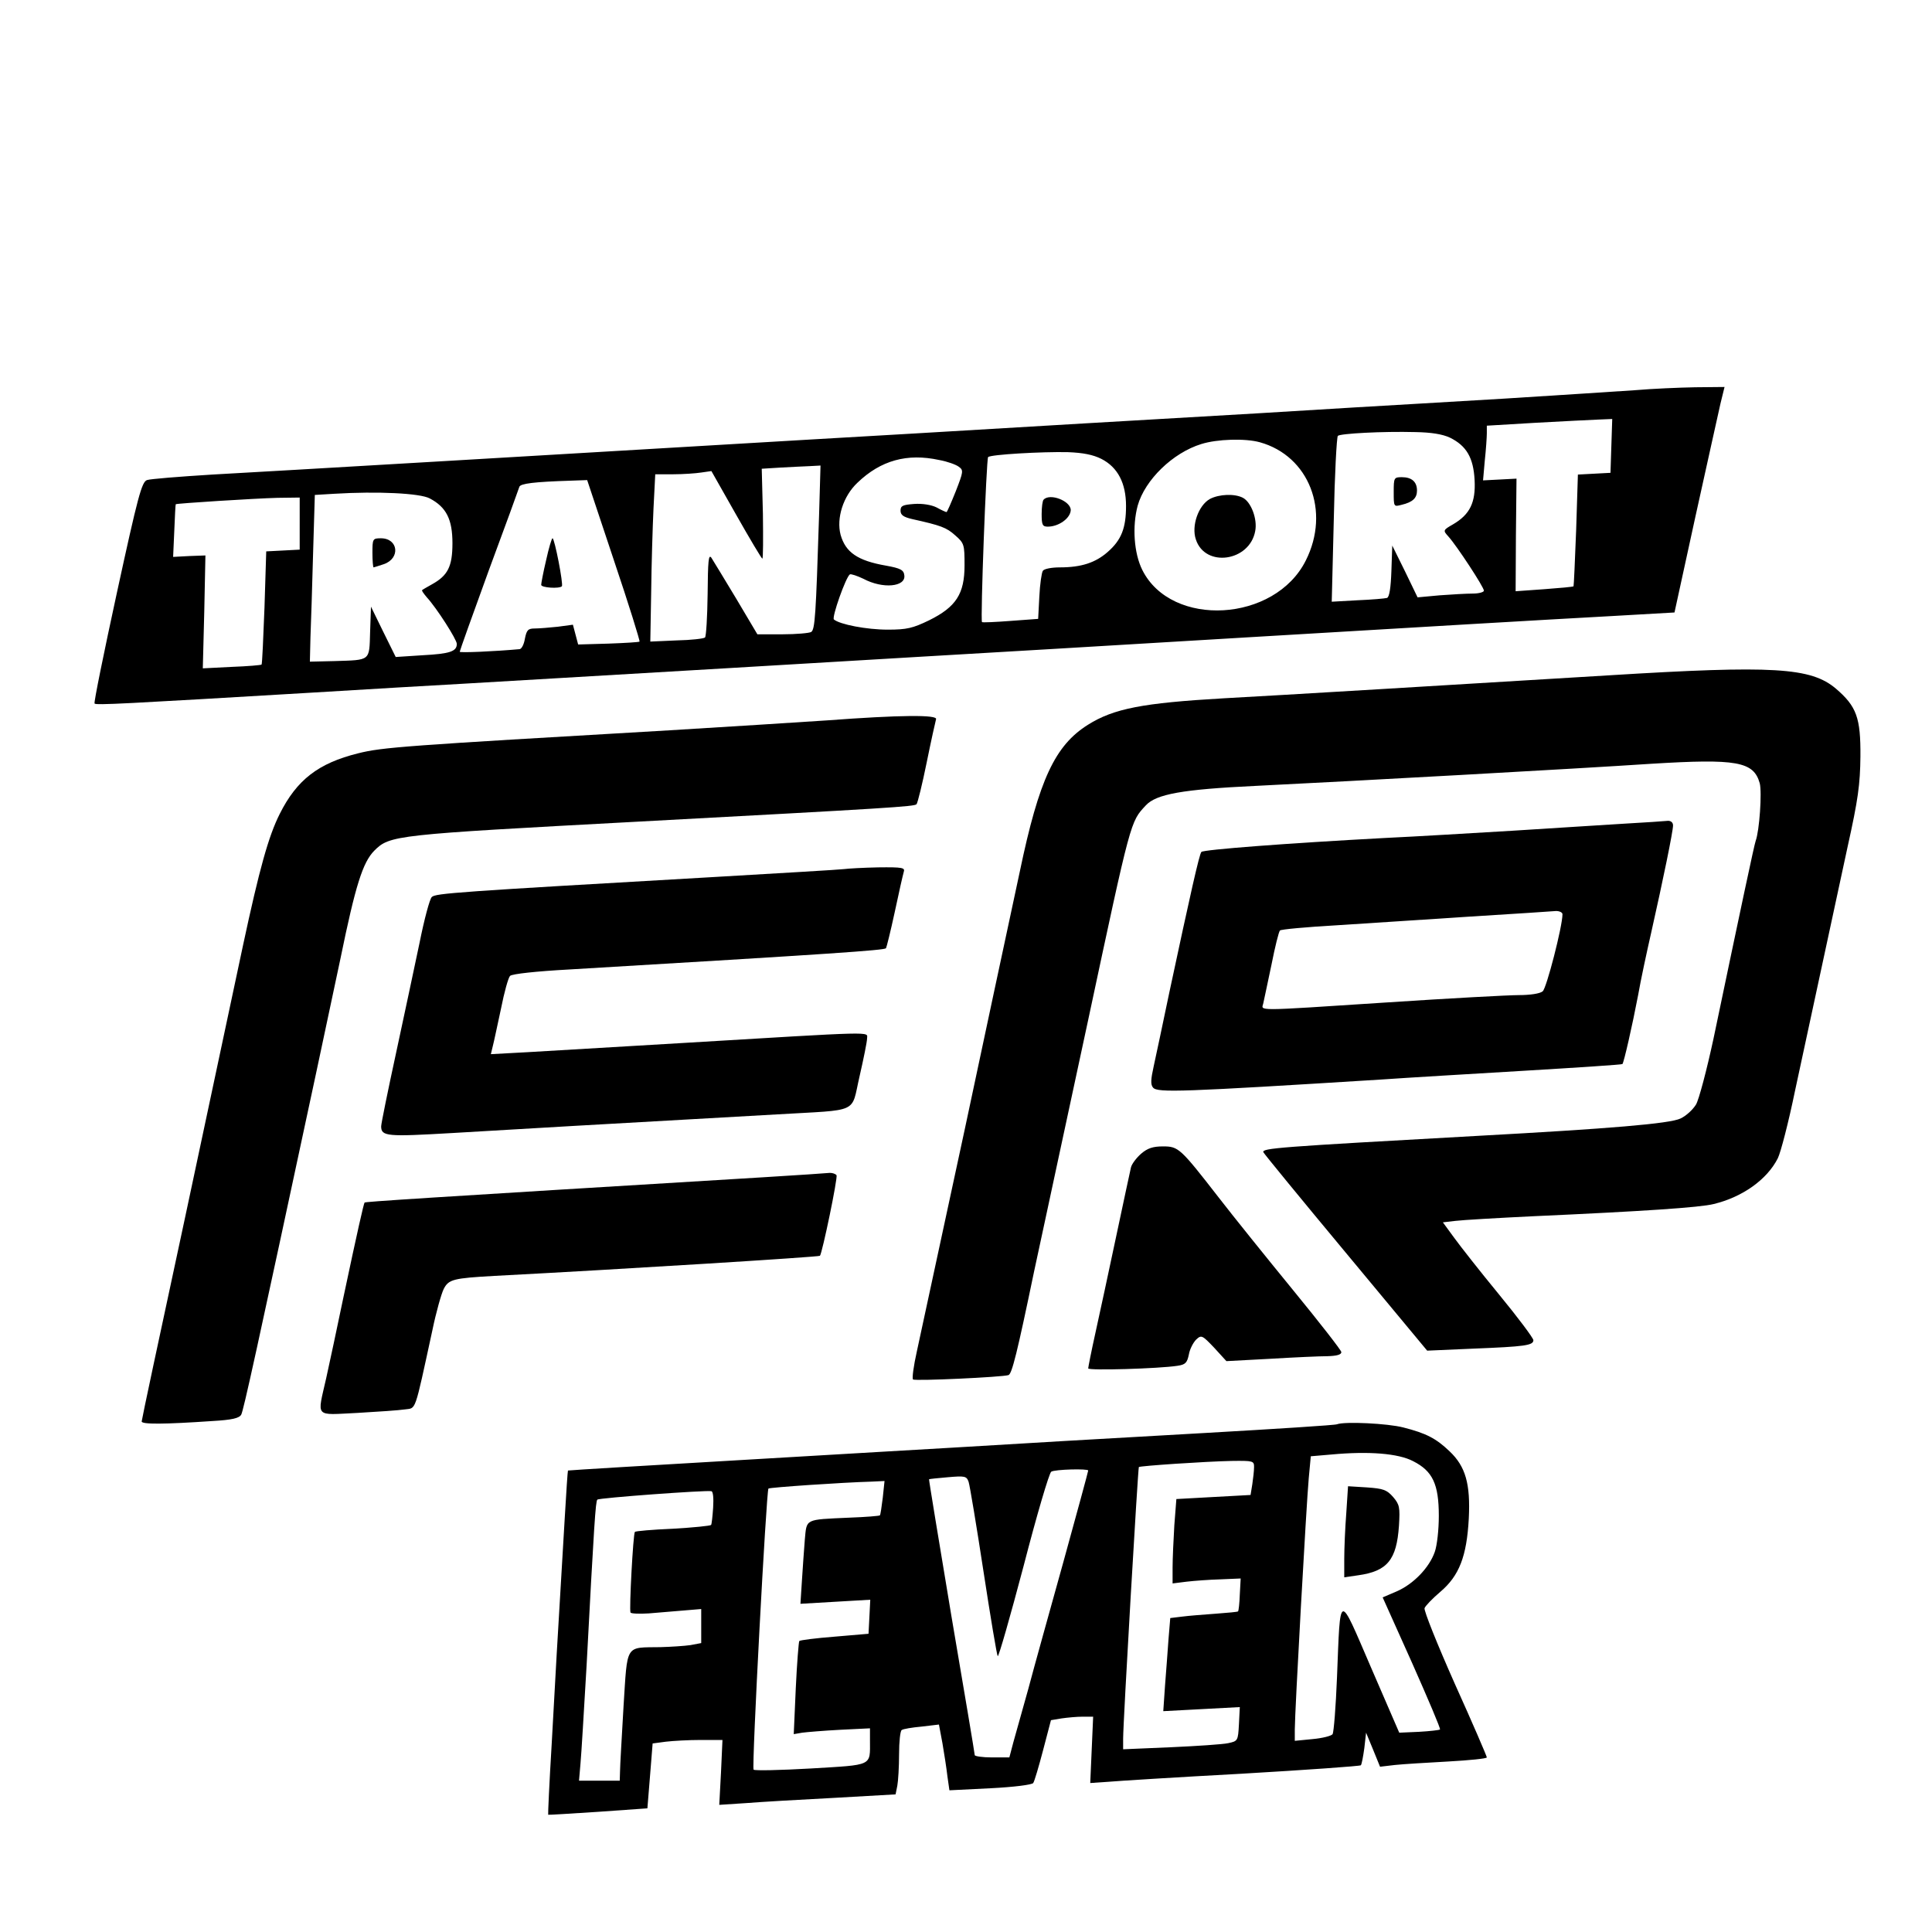 <?xml version="1.0" standalone="no"?>
<!DOCTYPE svg PUBLIC "-//W3C//DTD SVG 20010904//EN"
 "http://www.w3.org/TR/2001/REC-SVG-20010904/DTD/svg10.dtd">
<svg version="1.0" xmlns="http://www.w3.org/2000/svg"
 width="664pt" height="664pt" viewBox="0 0 664 664"
 preserveAspectRatio="xMidYMid meet">
<g transform="translate(0,664) scale(0.1,-0.1)"
fill="#000000" stroke="none">
<path d="M5620 5299 c-58 -4 -260 -17 -450 -29 -190 -11 -419 -25 -510 -30
-91 -6 -509 -31 -930 -55 -421 -25 -841 -50 -935 -55 -744 -44 -1897 -112
-2065 -121 -113 -7 -214 -15 -225 -19 -18 -7 -31 -55 -103 -386 -45 -207 -80
-379 -77 -382 5 -6 98 -1 755 38 184 11 414 25 510 30 96 6 517 30 935 55 418
25 913 54 1100 65 187 11 489 29 670 40 553 33 1029 61 1250 73 l210 12 72
330 c40 182 79 356 86 388 l14 57 -101 -1 c-56 -1 -148 -5 -206 -10z m-82
-191 l-3 -93 -56 -3 -56 -3 -6 -191 c-4 -105 -8 -192 -9 -193 -2 -2 -47 -6
-101 -10 l-98 -7 1 193 2 194 -57 -3 -58 -3 6 68 c4 37 7 80 7 94 l0 26 168
10 c92 5 189 10 215 11 l48 2 -3 -92z m-555 28 c57 -28 81 -69 85 -146 4 -77
-16 -118 -74 -152 -35 -20 -35 -21 -16 -42 29 -32 122 -174 122 -186 0 -5 -17
-10 -38 -10 -22 0 -73 -3 -114 -6 l-76 -7 -43 89 -44 89 -3 -88 c-2 -58 -7
-89 -15 -92 -7 -2 -52 -6 -101 -8 l-89 -5 7 281 c3 155 10 285 14 289 8 8 153
16 267 13 54 -1 92 -7 118 -19z m-653 -16 c169 -47 243 -237 158 -406 -106
-213 -462 -233 -562 -33 -29 58 -35 150 -16 221 25 89 121 182 219 212 54 17
151 20 201 6z m-545 -57 c57 -29 85 -84 85 -162 0 -76 -16 -117 -63 -158 -42
-37 -91 -53 -164 -53 -29 0 -55 -5 -59 -12 -4 -6 -10 -46 -12 -89 l-4 -76 -95
-7 c-52 -4 -97 -6 -98 -4 -6 6 15 561 21 567 8 9 187 19 274 17 53 -2 87 -9
115 -23z m-557 -4 c28 -5 58 -16 67 -23 17 -12 16 -17 -10 -84 -16 -40 -30
-72 -32 -72 -2 0 -18 7 -34 16 -18 9 -49 14 -77 12 -39 -3 -47 -6 -47 -23 0
-15 10 -22 40 -29 99 -22 118 -29 148 -56 31 -27 32 -32 32 -103 0 -98 -29
-143 -122 -189 -56 -27 -76 -32 -142 -32 -73 0 -165 18 -185 35 -8 7 41 146
55 155 4 2 25 -5 46 -15 67 -36 147 -28 141 12 -2 18 -13 24 -63 33 -98 17
-139 46 -156 106 -15 57 9 133 58 179 80 77 171 102 281 78z m-413 -191 c-11
-345 -14 -391 -27 -400 -7 -4 -52 -8 -99 -8 l-86 0 -73 123 c-40 67 -79 130
-85 140 -10 14 -12 -11 -13 -125 -1 -78 -5 -145 -9 -149 -5 -4 -48 -9 -98 -10
l-90 -4 3 170 c1 94 5 223 8 288 l6 117 62 0 c33 0 77 3 96 6 l35 5 85 -150
c47 -83 87 -150 90 -151 3 0 3 70 2 154 l-4 155 64 4 c34 2 80 4 101 5 l37 2
-5 -172z m-705 -154 c51 -151 90 -277 88 -279 -1 -2 -50 -5 -107 -7 l-104 -3
-9 34 -9 34 -52 -7 c-29 -3 -64 -6 -79 -6 -23 0 -28 -5 -34 -35 -3 -19 -11
-35 -18 -36 -88 -8 -206 -13 -206 -9 0 3 45 129 100 280 56 151 103 280 105
287 4 11 49 17 177 21 l56 2 92 -276z m-633 213 c57 -30 78 -72 78 -154 0 -80
-16 -111 -70 -141 -16 -9 -32 -18 -34 -20 -3 -1 5 -12 16 -25 34 -37 103 -145
103 -160 0 -26 -24 -34 -118 -39 l-92 -6 -43 87 -42 86 -3 -87 c-3 -101 3 -96
-122 -100 l-85 -2 2 84 c2 47 6 176 9 287 l6 202 67 4 c148 9 295 2 328 -16z
m-447 -87 l0 -89 -57 -3 -58 -3 -6 -193 c-4 -106 -8 -194 -10 -196 -2 -2 -48
-6 -103 -8 l-99 -5 5 194 4 194 -55 -2 -56 -3 4 90 c2 49 4 90 5 91 3 3 272
20 349 22 l77 1 0 -90z"/>
<path d="M4790 4949 c0 -51 0 -51 27 -44 38 9 53 23 53 49 0 30 -18 46 -52 46
-27 0 -28 -2 -28 -51z"/>
<path d="M4158 4925 c-39 -22 -64 -92 -48 -139 32 -98 185 -76 204 29 8 41
-14 99 -42 114 -28 15 -82 13 -114 -4z"/>
<path d="M3587 4923 c-4 -3 -7 -26 -7 -50 0 -37 3 -43 21 -43 38 0 78 29 79
57 0 31 -71 59 -93 36z"/>
<path d="M1877 4715 c-10 -42 -17 -80 -17 -85 0 -10 62 -14 71 -5 6 6 -25 165
-32 165 -3 0 -13 -34 -22 -75z"/>
<path d="M1280 4740 c0 -27 2 -50 4 -50 1 0 17 5 35 11 58 20 50 89 -10 89
-28 0 -29 -2 -29 -50z"/>
<path d="M5530 4319 c-511 -31 -1138 -69 -1325 -79 -277 -16 -377 -35 -466
-91 -113 -71 -168 -188 -234 -504 -20 -93 -61 -285 -91 -425 -30 -140 -74
-347 -98 -460 -51 -237 -137 -634 -165 -765 -11 -49 -17 -93 -13 -96 7 -6 307
8 328 15 12 4 30 77 88 356 20 91 58 271 86 400 28 129 73 339 100 465 148
693 145 680 198 737 36 39 126 55 377 67 327 16 1105 59 1360 76 294 18 352 8
373 -67 8 -31 -1 -163 -14 -198 -5 -14 -49 -221 -145 -680 -23 -107 -50 -209
-60 -226 -11 -18 -34 -39 -53 -48 -37 -18 -244 -35 -701 -60 -684 -38 -738
-42 -733 -56 2 -5 129 -160 283 -345 l280 -337 160 7 c176 7 205 11 205 29 0
7 -53 78 -118 157 -65 79 -134 167 -155 196 l-38 52 43 5 c24 3 144 10 268 16
377 17 573 30 620 42 99 24 183 84 220 157 10 20 37 124 59 231 65 302 135
626 181 840 36 162 43 214 44 310 1 133 -13 172 -84 233 -86 73 -214 81 -780
46z"/>
<path d="M2840 4164 c-102 -7 -345 -22 -540 -34 -912 -53 -985 -58 -1069 -79
-137 -34 -211 -91 -270 -209 -38 -76 -69 -186 -126 -452 -80 -376 -142 -668
-198 -930 -93 -432 -149 -695 -150 -705 -2 -11 80 -10 241 1 71 4 94 10 101
22 8 15 50 206 257 1172 24 113 62 291 84 395 52 254 77 331 116 371 54 54 68
55 904 100 874 47 952 52 960 60 4 5 20 70 35 144 15 74 30 141 32 148 7 16
-123 15 -377 -4z"/>
<path d="M5580 3809 c-74 -5 -245 -15 -380 -24 -135 -8 -333 -20 -440 -25
-336 -18 -624 -40 -631 -48 -7 -7 -38 -145 -110 -482 -22 -107 -47 -222 -54
-255 -10 -45 -11 -63 -2 -73 15 -18 98 -15 787 28 85 6 305 19 489 30 184 11
336 21 337 23 5 5 34 132 54 237 9 52 30 149 45 215 41 182 75 348 75 368 0
10 -7 16 -17 16 -10 -1 -79 -6 -153 -10z m-210 -311 c0 -42 -55 -255 -68 -265
-9 -8 -44 -13 -81 -13 -36 0 -239 -11 -451 -25 -475 -31 -433 -30 -428 -2 3
12 15 72 28 132 12 61 25 113 29 117 3 4 92 12 196 18 105 7 312 20 460 30
149 9 280 18 293 19 12 0 22 -5 22 -11z"/>
<path d="M2900 3653 c-14 -2 -221 -14 -460 -28 -869 -50 -944 -55 -956 -68 -7
-6 -26 -77 -42 -157 -17 -80 -53 -251 -81 -380 -28 -129 -51 -242 -51 -251 0
-35 21 -36 245 -23 197 12 547 32 1115 64 288 17 254 1 284 130 14 61 26 120
26 131 0 24 43 25 -640 -16 -217 -13 -453 -27 -524 -31 l-129 -7 7 29 c4 15
16 73 28 128 11 56 25 106 31 112 7 7 92 16 202 22 909 54 1082 66 1090 73 2
3 16 59 30 124 14 66 28 128 31 138 5 15 -3 17 -88 16 -51 -1 -104 -4 -118 -6z"/>
<path d="M3922 2675 c-16 -14 -32 -35 -35 -47 -3 -13 -26 -120 -51 -238 -25
-118 -57 -267 -71 -330 -14 -63 -25 -119 -25 -123 0 -8 242 -1 307 9 27 4 33
10 39 39 3 18 15 41 25 51 18 17 21 15 62 -28 l42 -46 150 8 c83 5 171 9 198
9 31 1 47 5 47 14 0 6 -75 102 -165 212 -90 110 -206 254 -257 320 -132 170
-138 175 -191 175 -34 0 -53 -6 -75 -25z"/>
<path d="M2625 2594 c-1204 -73 -1368 -84 -1372 -87 -3 -4 -23 -91 -73 -327
-21 -102 -48 -227 -59 -277 -31 -138 -42 -126 107 -119 70 4 143 9 163 12 40
6 32 -18 95 272 13 63 31 126 39 142 17 33 32 37 175 45 442 23 1113 65 1118
69 8 9 62 269 57 277 -4 5 -14 8 -23 8 -9 -1 -111 -8 -227 -15z"/>
<path d="M4595 1745 c-5 -3 -210 -16 -455 -30 -393 -22 -594 -34 -860 -50 -41
-2 -356 -21 -700 -41 -344 -20 -626 -37 -628 -38 -1 -2 -6 -74 -11 -162 -26
-434 -33 -558 -45 -779 -8 -132 -13 -241 -12 -242 1 -1 78 4 171 10 l170 12 9
111 9 112 45 6 c25 3 79 6 120 6 l75 0 -5 -111 -6 -112 92 6 c50 4 186 12 303
18 l211 12 6 30 c3 16 6 65 6 108 0 43 4 80 9 83 5 4 36 9 69 12 l59 7 12 -64
c6 -35 14 -86 17 -113 l7 -49 141 7 c80 4 143 12 147 18 4 5 19 56 34 113 l27
103 36 6 c21 3 53 6 73 6 l36 0 -5 -114 -5 -114 59 4 c33 3 240 16 462 28 222
13 406 26 409 29 3 3 8 30 12 59 l6 53 24 -58 24 -59 51 6 c28 3 111 8 184 12
72 4 132 10 132 14 0 4 -49 118 -110 253 -60 135 -107 252 -104 260 3 8 27 33
54 56 65 55 91 122 98 252 6 119 -11 179 -66 231 -46 44 -80 62 -159 82 -54
14 -201 21 -228 11z m262 -127 c67 -34 88 -79 88 -188 0 -47 -6 -102 -14 -124
-19 -54 -73 -110 -130 -135 l-49 -21 101 -225 c55 -124 99 -227 96 -229 -2 -2
-35 -6 -72 -8 l-68 -3 -97 224 c-113 262 -105 264 -117 -35 -4 -100 -11 -187
-15 -194 -4 -6 -35 -14 -69 -17 l-61 -6 0 39 c0 59 40 778 48 864 l7 75 70 6
c129 12 231 4 282 -23z m-547 -20 c0 -13 -3 -39 -6 -59 l-6 -37 -128 -7 -127
-7 -7 -90 c-3 -50 -6 -116 -6 -145 l0 -55 48 6 c26 3 78 7 116 8 l70 3 -3 -55
c-1 -30 -4 -56 -6 -58 -1 -2 -36 -5 -76 -8 -41 -3 -93 -7 -116 -10 l-41 -5 -6
-72 c-3 -40 -8 -112 -12 -160 l-6 -88 132 7 131 7 -3 -59 c-3 -57 -4 -58 -37
-65 -18 -4 -107 -10 -197 -14 l-164 -7 0 36 c0 59 51 930 54 934 5 4 225 19
319 21 74 1 77 0 77 -21z m-570 -12 c0 -3 -38 -143 -85 -313 -47 -169 -102
-366 -121 -438 -20 -71 -43 -154 -51 -182 l-14 -53 -60 0 c-32 0 -59 4 -59 8
0 5 -36 219 -80 477 -43 258 -78 470 -77 471 1 1 30 4 65 7 58 5 64 4 71 -16
4 -12 27 -150 51 -307 24 -157 46 -288 49 -292 3 -4 43 136 89 310 45 174 88
320 95 324 12 8 127 11 127 4z m-706 -93 c-4 -32 -8 -60 -10 -61 -1 -2 -49 -6
-106 -8 -154 -7 -145 -3 -152 -76 -3 -35 -7 -98 -10 -142 l-5 -78 120 7 120 7
-3 -59 -3 -58 -117 -10 c-64 -5 -119 -12 -121 -15 -2 -3 -8 -76 -12 -162 l-7
-158 29 5 c15 2 74 7 131 10 l102 5 0 -42 c0 -89 12 -83 -203 -96 -105 -6
-194 -8 -197 -4 -7 7 44 959 51 966 4 4 252 21 357 24 l42 2 -6 -57z m-583
-34 c-2 -30 -5 -57 -7 -60 -2 -3 -61 -9 -131 -13 -70 -3 -129 -8 -131 -11 -6
-6 -20 -268 -15 -277 2 -4 31 -5 63 -3 33 3 87 7 120 10 l60 5 0 -59 0 -58
-37 -7 c-21 -3 -67 -6 -103 -7 -123 -2 -113 14 -127 -204 -6 -105 -12 -205
-12 -222 l-1 -33 -70 0 -70 0 5 58 c3 31 12 183 21 337 26 492 31 565 37 571
5 6 373 33 392 29 6 -1 8 -25 6 -56z"/>
<path d="M4627 1440 c-4 -51 -7 -122 -7 -157 l0 -64 48 7 c100 14 132 53 140
170 4 64 2 73 -20 99 -22 25 -34 29 -90 33 l-65 4 -6 -92z"/>
</g>
</svg>

